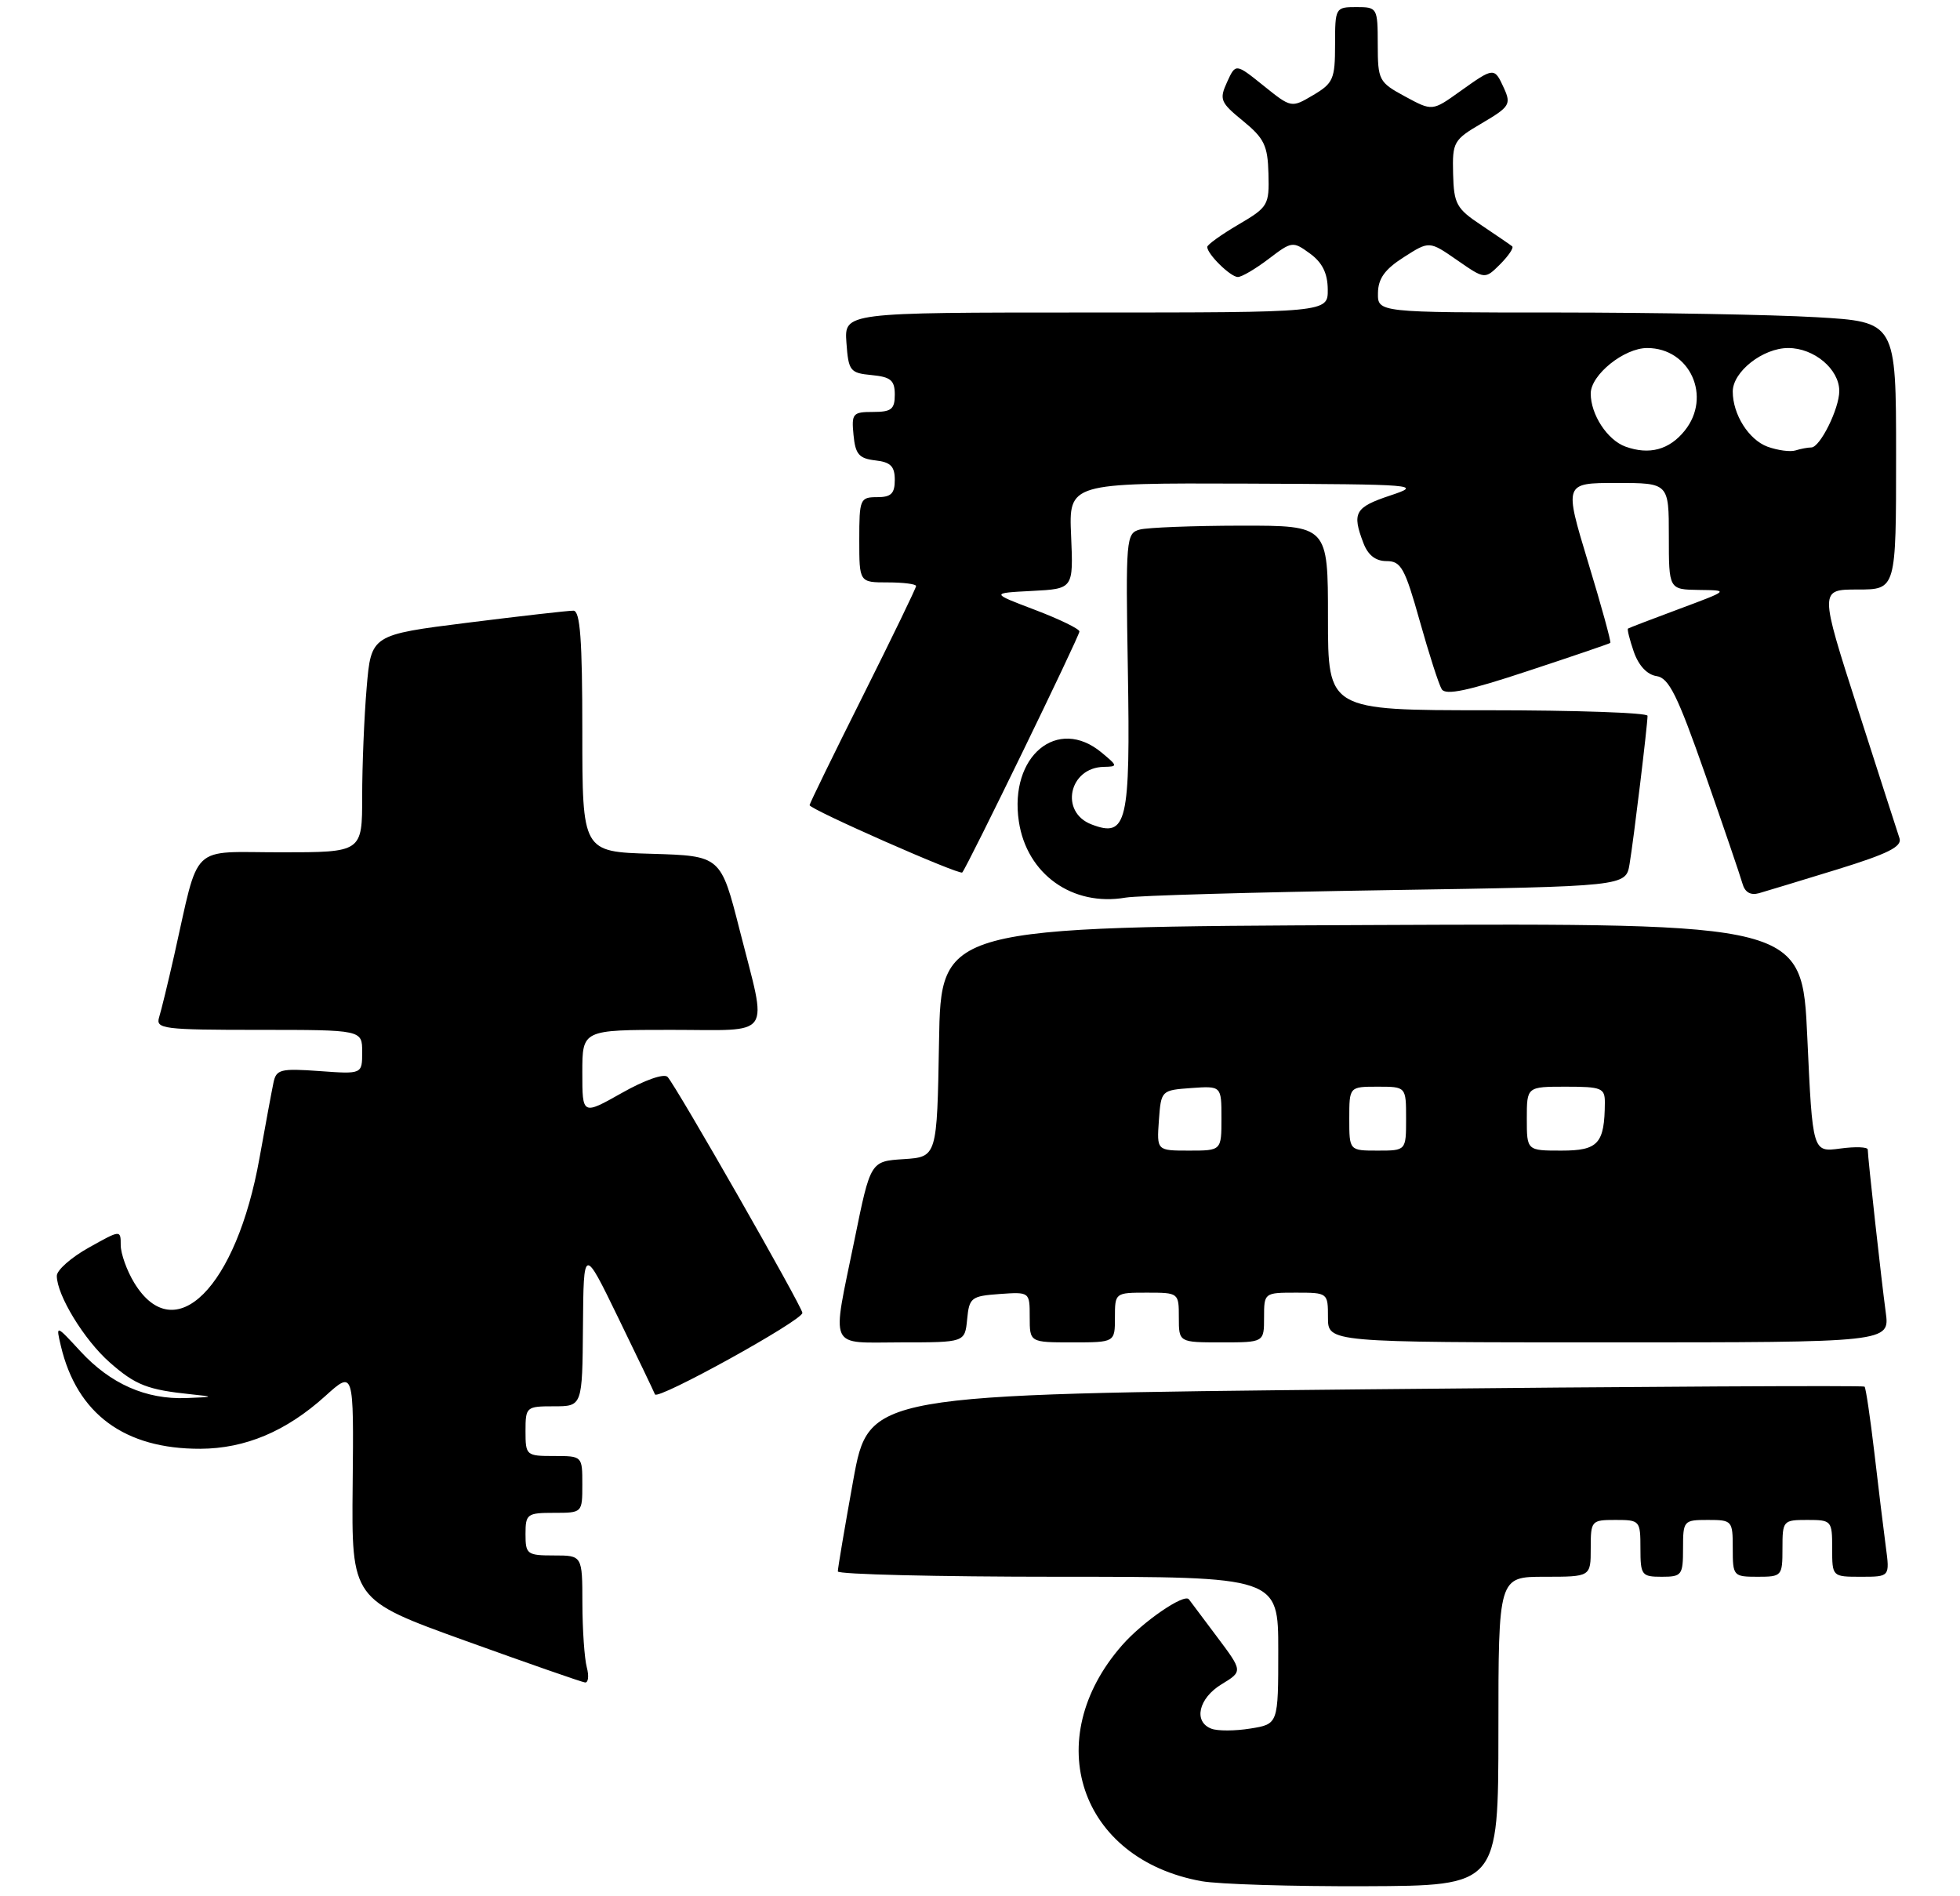 <?xml version="1.0" encoding="UTF-8" standalone="no"?>
<!DOCTYPE svg PUBLIC "-//W3C//DTD SVG 1.1//EN" "http://www.w3.org/Graphics/SVG/1.1/DTD/svg11.dtd" >
<svg xmlns="http://www.w3.org/2000/svg" xmlns:xlink="http://www.w3.org/1999/xlink" version="1.1" viewBox="0 0 276 267">
 <g >
 <path fill="currentColor"
d=" M 211.00 243.75 C 211.00 222.00 211.00 222.00 217.50 222.00 C 224.00 222.00 224.00 222.00 224.00 218.00 C 224.00 214.10 224.08 214.00 227.50 214.00 C 230.92 214.00 231.00 214.10 231.00 218.00 C 231.00 221.78 231.17 222.00 234.00 222.00 C 236.83 222.00 237.00 221.78 237.00 218.00 C 237.00 214.10 237.08 214.00 240.50 214.00 C 243.92 214.00 244.00 214.10 244.00 218.00 C 244.00 221.90 244.08 222.00 247.50 222.00 C 250.92 222.00 251.00 221.90 251.00 218.00 C 251.00 214.10 251.08 214.00 254.50 214.00 C 257.92 214.00 258.00 214.10 258.00 218.00 C 258.00 222.00 258.00 222.00 262.06 222.00 C 266.12 222.00 266.12 222.00 265.55 217.75 C 265.24 215.41 264.51 209.46 263.94 204.53 C 263.36 199.59 262.74 195.41 262.56 195.23 C 262.38 195.05 230.76 195.22 192.29 195.61 C 122.35 196.32 122.35 196.32 120.15 208.41 C 118.95 215.06 117.97 220.84 117.98 221.25 C 117.99 221.66 131.95 222.00 149.00 222.00 C 180.00 222.00 180.00 222.00 180.00 232.37 C 180.00 242.74 180.00 242.74 176.08 243.37 C 173.92 243.72 171.45 243.73 170.58 243.39 C 168.02 242.41 168.77 239.11 172.01 237.14 C 175.02 235.31 175.02 235.31 171.34 230.41 C 169.32 227.71 167.55 225.35 167.42 225.18 C 166.78 224.30 160.92 228.32 158.02 231.63 C 146.36 244.91 152.02 261.76 169.19 264.86 C 171.56 265.29 181.94 265.61 192.25 265.57 C 210.99 265.50 210.99 265.50 211.00 243.75 Z  M 82.63 234.75 C 82.30 233.51 82.02 229.46 82.01 225.75 C 82.00 219.00 82.00 219.00 78.00 219.00 C 74.22 219.00 74.00 218.83 74.00 216.00 C 74.00 213.17 74.22 213.00 78.00 213.00 C 82.00 213.00 82.00 213.00 82.00 209.00 C 82.00 205.00 82.00 205.00 78.00 205.00 C 74.10 205.00 74.00 204.92 74.00 201.50 C 74.00 198.08 74.10 198.00 78.00 198.00 C 82.00 198.00 82.00 198.00 82.09 186.75 C 82.18 175.50 82.18 175.50 87.04 185.50 C 89.72 191.00 92.05 195.87 92.23 196.32 C 92.57 197.20 112.97 185.93 112.99 184.85 C 113.00 184.03 95.16 152.81 94.00 151.62 C 93.50 151.11 90.76 152.07 87.57 153.88 C 82.00 157.02 82.00 157.02 82.00 151.01 C 82.00 145.00 82.00 145.00 94.50 145.00 C 109.08 145.00 108.09 146.44 104.17 131.00 C 101.50 120.50 101.50 120.50 91.75 120.21 C 82.00 119.93 82.00 119.93 82.00 102.96 C 82.00 90.07 81.70 86.00 80.75 85.98 C 80.06 85.97 73.37 86.73 65.88 87.67 C 52.26 89.38 52.26 89.38 51.63 96.84 C 51.28 100.94 51.00 107.83 51.00 112.15 C 51.00 120.00 51.00 120.00 39.54 120.00 C 26.56 120.00 28.15 118.46 24.53 134.50 C 23.66 138.35 22.70 142.29 22.40 143.25 C 21.91 144.86 23.02 145.00 36.43 145.00 C 51.00 145.00 51.00 145.00 51.00 148.12 C 51.00 151.24 51.00 151.24 44.97 150.80 C 39.51 150.41 38.90 150.56 38.51 152.43 C 38.27 153.57 37.39 158.32 36.55 163.00 C 33.29 181.31 24.61 189.97 18.90 180.61 C 17.86 178.90 17.01 176.52 17.00 175.32 C 17.00 173.14 17.00 173.14 12.50 175.66 C 10.02 177.04 8.00 178.83 8.00 179.63 C 8.00 182.35 11.87 188.68 15.46 191.83 C 19.10 195.03 20.78 195.68 27.00 196.32 C 30.22 196.65 30.16 196.69 26.22 196.84 C 20.54 197.05 15.55 194.84 11.32 190.25 C 7.86 186.50 7.86 186.50 8.57 189.50 C 10.84 199.08 17.55 204.02 28.22 203.98 C 34.55 203.95 40.31 201.52 45.80 196.56 C 49.82 192.93 49.82 192.93 49.66 209.08 C 49.50 225.23 49.50 225.23 65.50 231.00 C 74.30 234.17 81.89 236.82 82.37 236.88 C 82.84 236.95 82.96 235.99 82.63 234.75 Z  M 136.19 185.75 C 136.48 182.70 136.76 182.48 140.75 182.19 C 145.00 181.89 145.00 181.89 145.00 185.44 C 145.00 189.00 145.00 189.00 151.00 189.00 C 157.00 189.00 157.00 189.00 157.00 185.50 C 157.00 182.02 157.02 182.00 161.50 182.00 C 165.98 182.00 166.00 182.02 166.00 185.50 C 166.00 189.00 166.00 189.00 172.00 189.00 C 178.00 189.00 178.00 189.00 178.00 185.50 C 178.00 182.02 178.02 182.00 182.50 182.00 C 186.98 182.00 187.00 182.02 187.00 185.50 C 187.00 189.00 187.00 189.00 226.56 189.00 C 266.12 189.00 266.12 189.00 265.54 184.75 C 264.94 180.34 263.02 163.00 263.01 161.85 C 263.00 161.48 261.25 161.42 259.12 161.71 C 255.24 162.23 255.24 162.23 254.50 146.11 C 253.77 129.98 253.77 129.98 193.14 130.24 C 132.50 130.50 132.50 130.50 132.23 146.70 C 131.95 162.89 131.95 162.89 127.26 163.20 C 122.58 163.50 122.58 163.50 120.34 174.50 C 117.10 190.36 116.48 189.00 126.94 189.00 C 135.87 189.00 135.87 189.00 136.19 185.75 Z  M 195.22 125.33 C 228.95 124.80 228.95 124.80 229.47 121.65 C 230.04 118.27 232.00 102.07 232.00 100.78 C 232.00 100.35 221.88 100.00 209.50 100.00 C 187.00 100.00 187.00 100.00 187.00 87.00 C 187.00 74.00 187.00 74.00 174.75 74.01 C 168.01 74.02 161.60 74.27 160.50 74.56 C 158.57 75.08 158.51 75.81 158.82 94.30 C 159.18 115.91 158.70 117.98 153.72 116.08 C 149.18 114.36 150.52 108.05 155.45 107.97 C 157.42 107.93 157.40 107.85 155.14 105.97 C 148.92 100.78 142.09 106.45 143.47 115.65 C 144.58 123.08 151.02 127.67 158.50 126.38 C 160.15 126.09 176.68 125.62 195.22 125.33 Z  M 258.75 122.40 C 265.87 120.20 267.87 119.20 267.48 118.02 C 267.20 117.19 264.55 108.96 261.59 99.75 C 256.21 83.00 256.21 83.00 261.60 83.00 C 267.00 83.00 267.00 83.00 267.00 64.15 C 267.00 45.31 267.00 45.31 255.75 44.66 C 249.56 44.30 233.14 44.01 219.25 44.00 C 194.00 44.00 194.00 44.00 194.04 41.25 C 194.07 39.21 195.01 37.91 197.68 36.21 C 201.27 33.91 201.27 33.91 205.19 36.63 C 209.10 39.34 209.10 39.34 211.25 37.20 C 212.42 36.02 213.19 34.89 212.94 34.68 C 212.70 34.48 210.75 33.15 208.62 31.72 C 205.08 29.37 204.73 28.73 204.62 24.46 C 204.51 19.98 204.68 19.69 208.70 17.33 C 212.57 15.06 212.81 14.68 211.79 12.43 C 210.42 9.44 210.40 9.44 205.59 12.87 C 201.69 15.66 201.69 15.66 197.85 13.58 C 194.16 11.58 194.02 11.31 194.01 6.25 C 194.00 1.09 193.95 1.00 191.00 1.00 C 188.05 1.00 188.00 1.08 188.00 6.28 C 188.00 11.13 187.74 11.72 184.92 13.39 C 181.84 15.21 181.84 15.21 177.92 12.06 C 174.00 8.91 174.00 8.91 172.79 11.56 C 171.67 14.01 171.85 14.43 175.04 17.03 C 178.02 19.47 178.52 20.49 178.62 24.46 C 178.74 28.89 178.58 29.16 174.37 31.63 C 171.97 33.04 170.00 34.45 170.00 34.77 C 170.00 35.78 173.28 39.00 174.31 39.00 C 174.86 39.00 176.81 37.85 178.65 36.45 C 181.92 33.96 182.05 33.94 184.47 35.70 C 186.20 36.96 186.95 38.47 186.97 40.75 C 187.00 44.00 187.00 44.00 152.94 44.00 C 118.89 44.00 118.89 44.00 119.19 48.25 C 119.48 52.24 119.70 52.52 122.75 52.81 C 125.44 53.07 126.00 53.55 126.00 55.56 C 126.00 57.62 125.52 58.00 122.94 58.00 C 120.08 58.00 119.89 58.22 120.19 61.25 C 120.45 63.96 120.96 64.55 123.25 64.82 C 125.41 65.06 126.00 65.65 126.00 67.57 C 126.00 69.50 125.48 70.00 123.50 70.00 C 121.11 70.00 121.00 70.27 121.00 76.00 C 121.00 82.00 121.00 82.00 125.00 82.00 C 127.20 82.00 129.00 82.23 129.00 82.51 C 129.00 82.79 125.62 89.76 121.50 98.00 C 117.37 106.24 114.00 113.15 114.00 113.36 C 114.00 113.94 135.10 123.24 135.50 122.84 C 136.14 122.19 152.00 89.59 152.00 88.91 C 152.00 88.54 149.19 87.18 145.75 85.87 C 139.50 83.50 139.50 83.50 145.33 83.20 C 151.15 82.90 151.15 82.90 150.83 75.45 C 150.50 68.00 150.50 68.00 175.50 68.09 C 199.69 68.19 200.35 68.24 195.75 69.77 C 190.80 71.42 190.36 72.19 191.98 76.43 C 192.63 78.16 193.70 79.00 195.25 79.00 C 197.29 79.00 197.83 79.98 199.92 87.42 C 201.22 92.05 202.61 96.38 203.02 97.04 C 203.57 97.93 206.72 97.27 215.13 94.48 C 221.39 92.42 226.62 90.63 226.76 90.52 C 226.90 90.41 225.50 85.29 223.63 79.16 C 220.25 68.00 220.25 68.00 227.62 68.00 C 235.00 68.00 235.00 68.00 235.00 75.50 C 235.00 83.00 235.00 83.00 239.25 83.06 C 243.50 83.11 243.50 83.11 236.50 85.72 C 232.65 87.15 229.39 88.40 229.25 88.50 C 229.11 88.60 229.48 90.07 230.07 91.78 C 230.75 93.72 231.95 95.00 233.27 95.19 C 235.01 95.45 236.21 97.87 240.11 109.00 C 242.71 116.42 245.07 123.35 245.36 124.38 C 245.70 125.63 246.50 126.09 247.69 125.76 C 248.69 125.48 253.66 123.96 258.75 122.40 Z  M 163.19 157.75 C 163.50 153.52 163.52 153.50 167.75 153.19 C 172.00 152.89 172.00 152.89 172.00 157.44 C 172.00 162.00 172.00 162.00 167.44 162.00 C 162.89 162.00 162.89 162.00 163.19 157.75 Z  M 190.00 157.50 C 190.00 153.00 190.00 153.00 194.00 153.00 C 198.00 153.00 198.00 153.00 198.00 157.50 C 198.00 162.00 198.00 162.00 194.00 162.00 C 190.00 162.00 190.00 162.00 190.00 157.50 Z  M 215.00 157.50 C 215.00 153.00 215.00 153.00 220.50 153.00 C 225.54 153.00 226.00 153.19 225.99 155.25 C 225.95 161.02 225.06 162.00 219.88 162.00 C 215.00 162.00 215.00 162.00 215.00 157.50 Z  M 228.89 62.88 C 226.34 61.95 224.00 58.38 224.00 55.41 C 224.00 52.78 228.69 49.00 231.95 49.00 C 237.98 49.00 241.09 55.86 237.23 60.64 C 235.06 63.34 232.24 64.09 228.89 62.88 Z  M 248.89 62.89 C 246.25 61.91 244.00 58.35 244.00 55.13 C 244.00 52.33 248.24 49.00 251.81 49.00 C 255.46 49.00 259.00 51.98 259.00 55.05 C 259.00 57.54 256.29 63.00 255.06 63.00 C 254.57 63.00 253.56 63.19 252.83 63.42 C 252.10 63.65 250.33 63.41 248.89 62.89 Z "/>
</g>
</svg>